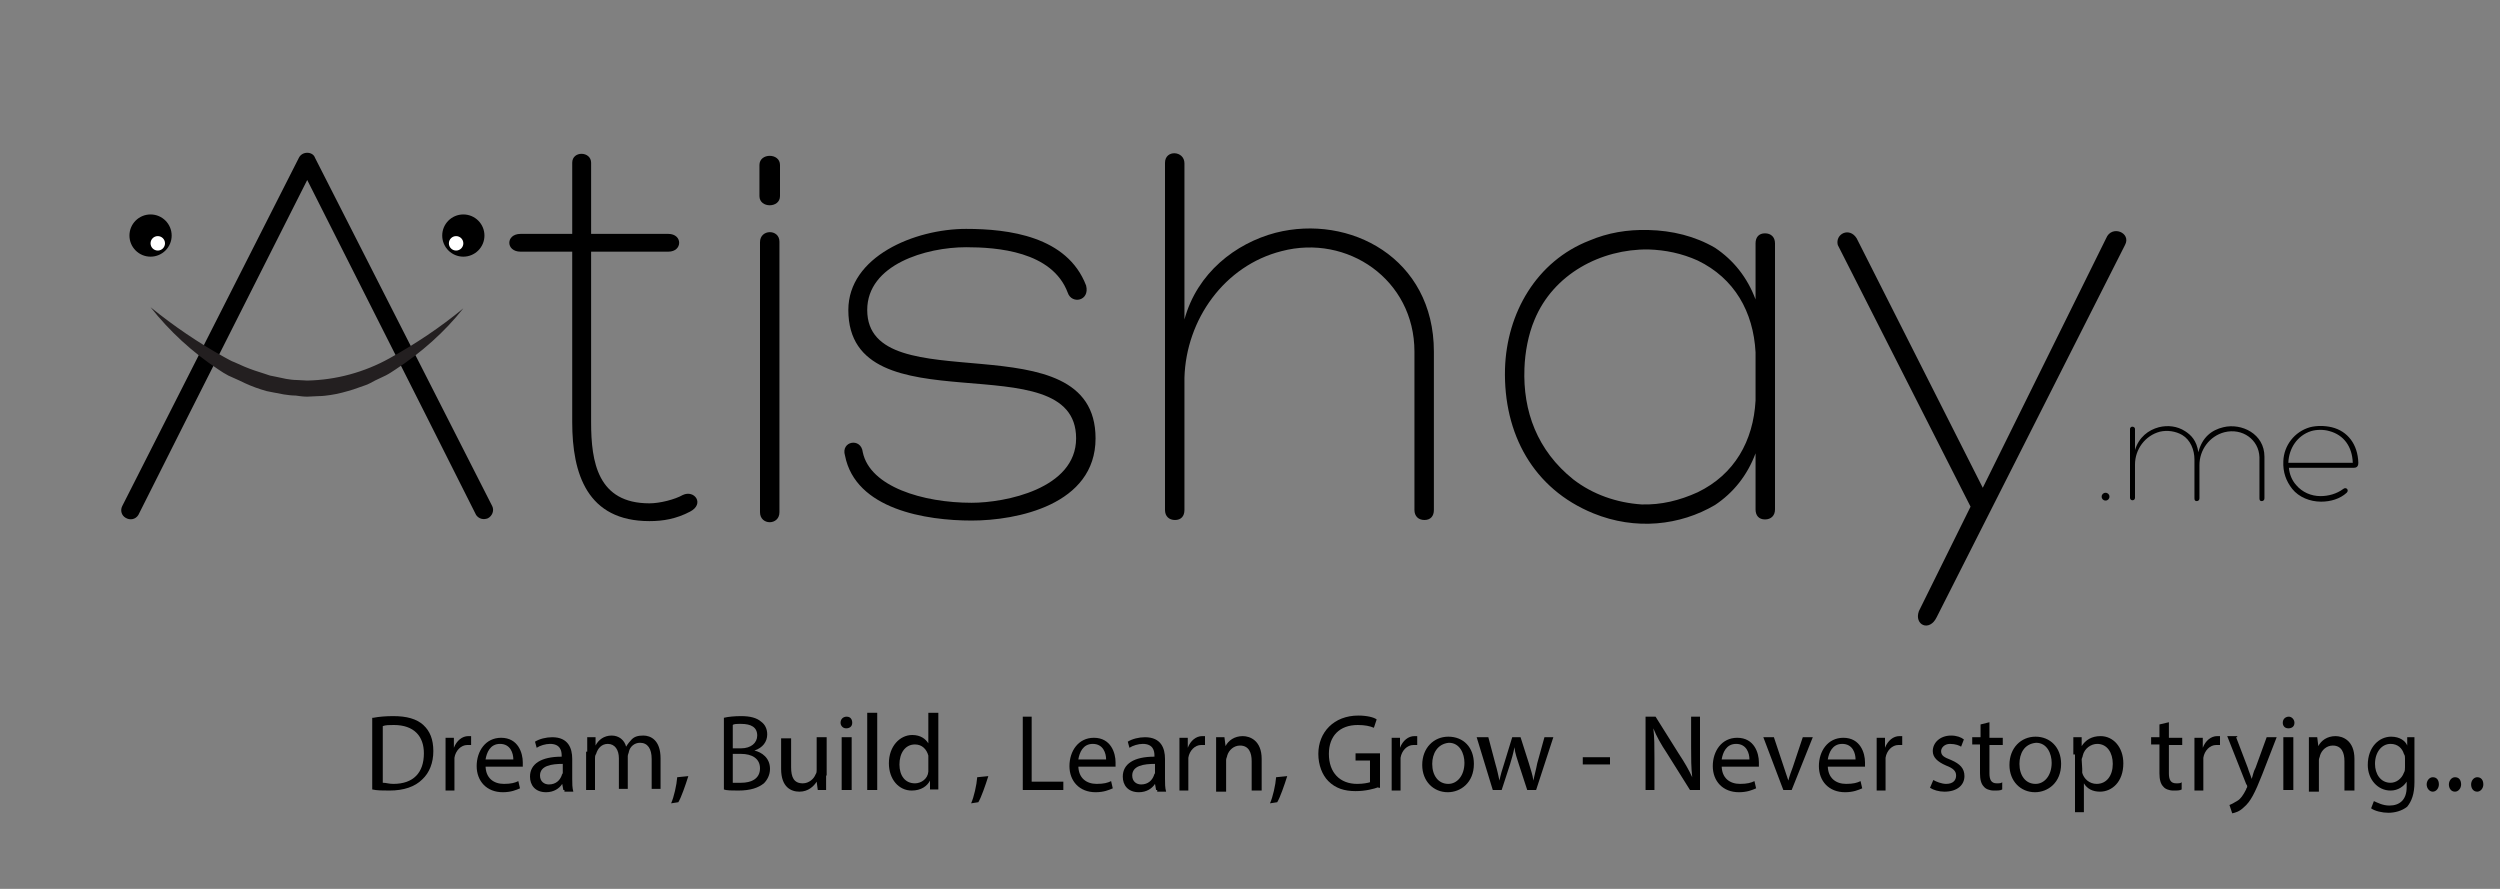 <?xml version="1.0" encoding="utf-8"?>
<!-- Generator: Adobe Illustrator 21.0.0, SVG Export Plug-In . SVG Version: 6.00 Build 0)  -->
<svg version="1.1" id="Atishay_Jain" xmlns="http://www.w3.org/2000/svg" xmlns:xlink="http://www.w3.org/1999/xlink" x="0px"
	 y="0px" viewBox="0 0 450 160" style="enable-background:new 0 0 450 160;" xml:space="preserve">
<rect x="0" y="0" width="450" height="160" fill="#808080" stroke="none"/>
<style type="text/css">
	.st0{fill:#231F20;}
	.st1{fill:#FFFFFF;}
</style>
<path d="M120.3,42.1c2.6,0,2.6,3.2,0,3.2h-13.9V76c0,7.2,1.2,14.6,10.5,14.6c1.9,0,4.6-0.7,6-1.5c2.1-1,4,1.6,1.3,3
	c-2.5,1.3-4.8,1.7-7.3,1.7c-11.2,0-13.9-8.5-13.9-17.8V45.3h-9.3c-2.7,0-2.7-3.2,0-3.2h9.3V29.3c0-2.2,3.4-2.1,3.4,0v12.8H120.3z"/>
<path d="M140.4,35.3c0,2.2-3.7,2.2-3.7,0v-5.6c0-2.2,3.7-2.2,3.7,0V35.3z M136.8,43.6c0-2.4,3.5-2.4,3.5-0.1v48.7
	c0,2.4-3.5,2.4-3.5,0V43.6z"/>
<path d="M155.3,81.4c1.3,6.2,10.8,9.1,19.6,9.1c6,0,18.8-2.5,18.8-11.6c0-17.6-41-1.5-41-23.1c0-9.6,11.9-14.6,21.2-14.6
	c7.6,0,18.2,1.3,21.6,10.2c0.7,2.8-2.6,3.4-3.3,1.3c-2.8-7.5-12.8-8.2-18.3-8.2c-7.2,0-17.8,3.1-17.8,11.3
	c0,16.9,41.1,1.3,41.1,23.1c0,12-14.2,14.8-22.3,14.8c-8.2,0-20.9-2-22.8-11.7C151.3,79.4,155,78.7,155.3,81.4z"/>
<path d="M254.6,63.3c0-13-12.1-21.2-23.9-18.1c-10.3,2.6-17.2,12.3-17.5,22.8v23.8c0,1.1-0.6,1.8-1.7,1.8s-1.8-0.7-1.8-1.8V29.3
	c0-2.4,3.5-2.2,3.5,0.1v28.1c2.3-8.4,9.2-13.7,16.4-15.6c13.3-3.4,28.5,4.5,28.5,21.4v28.5c0,1.1-0.6,1.8-1.7,1.8s-1.8-0.7-1.8-1.8
	L254.6,63.3L254.6,63.3z"/>
<path d="M296.7,41.4c4.3,0.1,8.4,1.1,12,3.2c3.3,2.2,5.8,5.3,7.3,9.3V43.8c0-1.1,0.6-1.8,1.7-1.8s1.8,0.7,1.8,1.8v47.9
	c0,1.1-0.7,1.8-1.8,1.8c-1.1,0-1.7-0.7-1.7-1.8V81.6c-1.5,4-4,7.1-7.3,9.3c-6.3,3.7-14.3,4.6-21.9,1.5c-10.8-4.4-16.2-14.3-15.9-26
	c0.3-10.1,5.7-19.4,15.2-23.1C289.4,41.9,292.9,41.3,296.7,41.4z M316,72.1v-8.7c-0.4-7.3-3.8-13.3-10.4-16.5
	c-2.9-1.3-5.8-1.9-8.9-2c-8.5-0.1-17.1,4.4-20.5,12.7c-1.1,2.6-1.7,5.8-1.8,8.7c-0.3,7.7,2.3,14.8,8.8,20c3.5,2.7,7.8,4.2,12.3,4.5
	c3.5,0.1,6.8-0.7,10.1-2.2C312.2,85.4,315.6,79.4,316,72.1z"/>
<path d="M330.8,44.1c-0.5-2,2.1-3.3,3.4-1.2l22.7,44.9l22.2-44.9c1-2.5,4.6-1,3.4,1.2l-33.9,67c-1.3,2.7-4.1,1.4-3.2-1.1l9.3-18.8
	L330.8,44.1z"/>
<path d="M88.6,91.1L56.7,28.4c-0.2-0.6-0.8-0.9-1.4-0.9c-0.6,0-1.2,0.3-1.5,0.9L22,91.1c-0.4,0.8-0.1,1.7,0.6,2.1
	c0.8,0.5,1.8,0.3,2.3-0.5L33.8,75l21.5-42.6L76.8,75l8.9,17.7c0.5,0.7,1.3,0.9,2.1,0.6C88.6,92.9,89,91.9,88.6,91.1z"/>
<circle cx="27.1" cy="42.4" r="3.8"/>
<circle cx="83.4" cy="42.4" r="3.8"/>
<path class="st0" d="M27.1,55.3c4.2,3.4,8.6,6.4,13.3,9c0.6,0.3,1.2,0.7,1.8,0.9L44,66c1.2,0.5,2.4,0.9,3.7,1.3l0.9,0.3l1,0.2
	l1.9,0.4c0.6,0.1,1.3,0.2,1.9,0.2c0.6,0,1.3,0.1,1.9,0.1c5.2-0.1,10.3-1.5,14.8-4c4.7-2.6,9.2-5.6,13.3-9c-3.4,4.3-7.6,8-12.2,11
	c-0.6,0.4-1.2,0.8-1.8,1.1l-1.9,0.9c-0.6,0.3-1.2,0.7-1.9,0.9l-2,0.7c-1.3,0.4-2.7,0.8-4.1,1c-0.7,0.1-1.4,0.2-2.1,0.2l-2.1,0.1
	c-0.7,0-1.4-0.1-2.1-0.2c-0.7,0-1.4-0.1-2.1-0.2L49,70.6l-1-0.2c-0.3-0.1-0.7-0.2-1-0.3c-1.3-0.4-2.7-1-3.9-1.6l-2-0.9
	c-0.6-0.3-1.2-0.7-1.8-1.1C34.6,63.4,30.5,59.6,27.1,55.3z"/>
<circle class="st1" cx="28.4" cy="43.8" r="1.3"/>
<circle class="st1" cx="82.1" cy="43.8" r="1.3"/>
<path d="M379.7,89.4c0,0.4-0.3,0.7-0.7,0.7s-0.7-0.3-0.7-0.7s0.3-0.7,0.7-0.7S379.7,89,379.7,89.4z"/>
<path d="M406.7,82.3c-0.1-3.2-3.1-5.3-6.3-4.5c-2.7,0.7-4.5,3.2-4.5,5.9v6c0,0.3-0.2,0.5-0.5,0.5S395,90,395,89.7v-7
	c0-1.7-0.7-3.5-2.2-4.4c-1.2-0.7-2.7-0.9-4-0.6c-2.7,0.7-4.5,3.2-4.5,5.9v6c0,0.6-0.9,0.6-0.9,0V77.2c0-0.2,0.2-0.4,0.4-0.4
	c0.3,0,0.5,0.2,0.5,0.4V81c0.7-2.3,2.4-3.6,4.3-4.1c1.6-0.4,3.3-0.2,4.7,0.7c1.1,0.7,2.1,1.7,2.4,3.8c0.7-2.7,2.4-4,4.5-4.5
	c3.3-0.8,7.4,1.2,7.4,5.3v7.5c0,0.3-0.2,0.5-0.5,0.5s-0.4-0.2-0.4-0.5L406.7,82.3L406.7,82.3z"/>
<path d="M424.5,83.3c0,0.4-0.1,0.9-0.8,0.9H412c0.1,1.1,0.5,2.2,1.3,3.1c1.1,1.3,2.7,2,4.4,2c1.4,0,2.9-0.4,4.1-1.3
	c0.5-0.4,1.1,0.2,0.6,0.7c-1.2,1.1-2.9,1.6-4.6,1.6c-2,0-4-0.8-5.2-2.3c-1.1-1.4-1.7-3-1.6-5c0.1-2.8,2-5.3,4.8-6.1
	c1.2-0.3,2.6-0.3,3.9,0C422.6,77.6,424.4,80,424.5,83.3z M411.9,83.3h11.6c-0.1-2.9-1.6-5-4.2-5.7c-1-0.3-2.3-0.3-3.3,0
	C413.5,78.4,412,80.7,411.9,83.3z"/>
<g>
	<path d="M67.2,129.2c1-0.2,2.3-0.3,3.6-0.3c2.4,0,4.2,0.5,5.4,1.6s1.8,2.6,1.8,4.7s-0.7,3.9-2,5.1c-1.3,1.3-3.3,2-5.9,2
		c-1.1,0-2.3,0-3.1-0.2v-12.9H67.2z M69,140.9c0.5,0,1,0.2,1.8,0.2c3.6,0,5.5-2,5.5-5.5c0-3.1-1.8-5.1-5.4-5.1c-0.8,0-1.5,0-2,0.2
		V140.9z"/>
	<path d="M80.2,135.7c0-1.1,0-2.1,0-2.9h1.5v1.8l0,0c0.5-1.3,1.5-2.1,2.6-2.1c0.2,0,0.3,0,0.5,0v1.6c-0.2,0-0.3,0-0.7,0
		c-1.1,0-2.1,1-2.3,2.3c0,0.2,0,0.5,0,0.8v5.1h-1.6L80.2,135.7L80.2,135.7z"/>
	<path d="M87.4,137.8c0,2.3,1.5,3.3,3.3,3.3c1.3,0,2-0.2,2.6-0.5l0.3,1.3c-0.7,0.3-1.6,0.7-3.1,0.7c-2.9,0-4.7-2-4.7-4.7
		s1.6-5.1,4.4-5.1c3.1,0,3.9,2.8,3.9,4.4c0,0.3,0,0.7,0,0.8h-6.7V137.8z M92.4,136.7c0-1.1-0.5-2.8-2.4-2.8c-1.8,0-2.4,1.6-2.6,2.8
		H92.4z"/>
	<path d="M101.4,142.2l-0.2-1.1l0,0c-0.5,0.8-1.5,1.5-2.9,1.5c-2,0-2.9-1.3-2.9-2.8c0-2.3,2-3.6,5.7-3.6V136c0-0.8-0.2-2.1-2.1-2.1
		c-0.8,0-1.8,0.3-2.4,0.7l-0.3-1.1c0.8-0.5,2-0.8,3.1-0.8c2.9,0,3.6,2,3.6,3.9v3.6c0,0.8,0,1.6,0.2,2.3h-1.6V142.2z M101.3,137.5
		c-2,0-4.1,0.3-4.1,2.1c0,1.1,0.8,1.6,1.6,1.6c1.3,0,2-0.8,2.3-1.6c0-0.2,0.2-0.3,0.2-0.5V137.5z"/>
	<path d="M105.7,135.3c0-1,0-1.8,0-2.6h1.5v1.5l0,0c0.5-1,1.5-1.8,2.9-1.8c1.3,0,2.3,0.8,2.6,2l0,0c0.3-0.5,0.7-1,1-1.3
		c0.5-0.5,1.1-0.7,2.1-0.7c1.3,0,3.1,0.8,3.1,4.1v5.5h-1.6v-5.4c0-1.8-0.7-2.9-2.1-2.9c-1,0-1.8,0.7-2,1.6c0,0.2-0.2,0.5-0.2,0.8
		v5.9h-1.6v-5.5c0-1.5-0.7-2.6-2-2.6c-1.1,0-1.8,0.8-2.1,1.8c-0.2,0.3-0.2,0.5-0.2,0.8v5.7h-1.6v-6.9H105.7z"/>
	<path d="M120.8,144.6c0.5-1.1,1-3.3,1.1-4.7l2-0.2c-0.5,1.6-1.3,3.9-1.8,4.7L120.8,144.6z"/>
	<path d="M130.3,129.2c0.8-0.2,2-0.3,3.1-0.3c1.6,0,2.8,0.3,3.6,1c0.7,0.5,1.1,1.3,1.1,2.3c0,1.3-0.8,2.4-2.3,2.9l0,0
		c1.3,0.3,2.8,1.3,2.8,3.3c0,1.1-0.5,2-1.1,2.6c-1,0.8-2.4,1.3-4.6,1.3c-1.1,0-2.1,0-2.6-0.2L130.3,129.2L130.3,129.2z M131.9,134.7
		h1.5c1.8,0,2.9-1,2.9-2.3c0-1.5-1.1-2.1-2.9-2.1c-0.8,0-1.3,0-1.5,0.2V134.7z M131.9,140.9c0.3,0,0.8,0,1.5,0
		c1.8,0,3.4-0.7,3.4-2.6c0-1.8-1.5-2.6-3.4-2.6h-1.5V140.9z"/>
	<path d="M148.7,139.6c0,1,0,1.8,0,2.6h-1.5l-0.2-1.5l0,0c-0.5,0.8-1.5,1.8-3.1,1.8c-1.5,0-3.3-0.8-3.3-4.1v-5.5h1.8v5.2
		c0,1.8,0.5,2.9,2.1,2.9c1.1,0,2-0.8,2.3-1.6c0.2-0.3,0.2-0.5,0.2-0.8v-5.9h1.8v6.9H148.7z"/>
	<path d="M153.4,130.1c0,0.7-0.5,1-1.1,1s-1-0.5-1-1c0-0.7,0.5-1.1,1.1-1.1C153.1,129,153.4,129.5,153.4,130.1z M151.5,142.2v-9.5
		h1.8v9.5H151.5z"/>
	<path d="M156.1,128.3h1.8v13.9h-1.8V128.3z"/>
	<path d="M168.9,128.3v11.4c0,0.8,0,1.8,0,2.4h-1.5v-1.6l0,0c-0.5,1-1.6,1.8-3.3,1.8c-2.3,0-4.1-2-4.1-4.9c0-3.1,2-5.1,4.2-5.1
		c1.5,0,2.4,0.7,2.9,1.5l0,0v-5.5H168.9z M167.1,136.7c0-0.2,0-0.5,0-0.7c-0.3-1.1-1.1-2-2.4-2c-1.8,0-2.8,1.6-2.8,3.6
		s1,3.4,2.8,3.4c1.1,0,2.3-0.8,2.4-2.1c0-0.2,0-0.5,0-0.8V136.7z"/>
	<path d="M174.8,144.6c0.5-1.1,1-3.3,1.1-4.7l2-0.2c-0.5,1.6-1.3,3.9-1.8,4.7L174.8,144.6z"/>
	<path d="M184.1,129h1.6v11.7h5.7v1.5h-7.3V129z"/>
	<path d="M194.1,137.8c0,2.3,1.5,3.3,3.3,3.3c1.3,0,2-0.2,2.6-0.5l0.3,1.3c-0.7,0.3-1.6,0.7-3.1,0.7c-2.9,0-4.7-2-4.7-4.7
		s1.6-5.1,4.4-5.1c3.1,0,3.9,2.8,3.9,4.4c0,0.3,0,0.7,0,0.8h-6.7V137.8z M199.1,136.7c0-1.1-0.5-2.8-2.4-2.8c-1.8,0-2.4,1.6-2.6,2.8
		H199.1z"/>
	<path d="M208.1,142.2l-0.2-1.1l0,0c-0.5,0.8-1.5,1.5-2.9,1.5c-2,0-2.9-1.3-2.9-2.8c0-2.3,2-3.6,5.7-3.6V136c0-0.8-0.2-2.1-2.1-2.1
		c-0.8,0-1.8,0.3-2.4,0.7l-0.3-1.1c0.8-0.5,2-0.8,3.1-0.8c2.9,0,3.6,2,3.6,3.9v3.6c0,0.8,0,1.6,0.2,2.3h-1.6V142.2z M207.9,137.5
		c-2,0-4.1,0.3-4.1,2.1c0,1.1,0.8,1.6,1.6,1.6c1.3,0,2-0.8,2.3-1.6c0-0.2,0.2-0.3,0.2-0.5V137.5z"/>
	<path d="M212.3,135.7c0-1.1,0-2.1,0-2.9h1.5v1.8l0,0c0.5-1.3,1.5-2.1,2.6-2.1c0.2,0,0.3,0,0.5,0v1.6c-0.2,0-0.3,0-0.7,0
		c-1.1,0-2.1,1-2.3,2.3c0,0.2,0,0.5,0,0.8v5.1h-1.6V135.7z"/>
	<path d="M218.9,135.3c0-1,0-1.8,0-2.6h1.5l0.2,1.6l0,0c0.5-1,1.6-1.8,3.1-1.8c1.3,0,3.4,0.8,3.4,4.1v5.7h-1.8V137
		c0-1.5-0.5-2.8-2.1-2.8c-1.1,0-2,0.8-2.3,1.8c0,0.2-0.2,0.5-0.2,0.8v5.7h-1.8V135.3z"/>
	<path d="M228.6,144.6c0.5-1.1,1-3.3,1.1-4.7l2-0.2c-0.5,1.6-1.3,3.9-1.8,4.7L228.6,144.6z"/>
	<path d="M248.1,141.7c-0.8,0.3-2.3,0.7-4.1,0.7c-2,0-3.6-0.5-4.9-1.8c-1.1-1.1-1.8-2.9-1.8-4.9c0-3.9,2.8-6.9,7.2-6.9
		c1.5,0,2.8,0.3,3.3,0.7l-0.5,1.5c-0.7-0.3-1.6-0.5-2.9-0.5c-3.3,0-5.2,2-5.2,5.2c0,3.4,2,5.4,5.1,5.4c1.1,0,2-0.2,2.3-0.3v-3.9
		h-2.6v-1.3h4.4v6.2H248.1z"/>
	<path d="M250.5,135.7c0-1.1,0-2.1,0-2.9h1.5v1.8l0,0c0.5-1.3,1.5-2.1,2.6-2.1c0.2,0,0.3,0,0.5,0v1.6c-0.2,0-0.3,0-0.7,0
		c-1.1,0-2.1,1-2.3,2.3c0,0.2,0,0.5,0,0.8v5.1h-1.6V135.7z"/>
	<path d="M265.3,137.5c0,3.4-2.4,5.1-4.7,5.1c-2.6,0-4.6-2-4.6-4.9c0-3.1,2.1-5.1,4.7-5.1C263.4,132.6,265.3,134.5,265.3,137.5z
		 M257.8,137.5c0,2.1,1.1,3.6,2.9,3.6c1.6,0,2.9-1.5,2.9-3.8c0-1.6-0.8-3.6-2.8-3.6C258.7,133.9,257.8,135.7,257.8,137.5z"/>
	<path d="M267.9,132.7l1.3,4.9c0.3,1,0.5,2,0.7,2.9l0,0c0.2-1,0.5-2,0.8-2.9l1.5-4.9h1.5l1.5,4.7c0.3,1.1,0.7,2.1,0.8,3.1l0,0
		c0.2-1,0.5-2,0.7-3.1l1.3-4.7h1.6l-3.1,9.5h-1.6l-1.5-4.6c-0.3-1-0.7-2-0.8-3.1l0,0c-0.2,1.1-0.5,2.1-0.8,3.1l-1.5,4.6h-1.6
		l-2.9-9.5H267.9z"/>
	<path d="M289.8,136.3v1.3h-4.9v-1.3H289.8z"/>
	<path d="M296.2,142.2V129h1.8l4.2,6.7c1,1.5,1.8,2.9,2.4,4.2l0,0c-0.2-1.8-0.2-3.4-0.2-5.4V129h1.6v13.2h-1.8l-4.2-6.7
		c-1-1.5-1.8-2.9-2.4-4.4l0,0c0.2,1.6,0.2,3.3,0.2,5.4v5.7H296.2z"/>
	<path d="M309.9,137.8c0,2.3,1.5,3.3,3.3,3.3c1.3,0,2-0.2,2.6-0.5l0.3,1.3c-0.7,0.3-1.6,0.7-3.1,0.7c-2.9,0-4.7-2-4.7-4.7
		s1.6-5.1,4.4-5.1c3.1,0,3.9,2.8,3.9,4.4c0,0.3,0,0.7,0,0.8h-6.7V137.8z M314.9,136.7c0-1.1-0.5-2.8-2.4-2.8c-1.8,0-2.4,1.6-2.6,2.8
		H314.9z"/>
	<path d="M319.3,132.7l1.8,5.4c0.3,0.8,0.5,1.6,0.8,2.4l0,0c0.2-0.8,0.5-1.6,0.8-2.4l1.8-5.4h1.8l-3.8,9.5H321l-3.6-9.5H319.3z"/>
	<path d="M329,137.8c0,2.3,1.5,3.3,3.3,3.3c1.3,0,2-0.2,2.6-0.5l0.3,1.3c-0.7,0.3-1.6,0.7-3.1,0.7c-2.9,0-4.7-2-4.7-4.7
		s1.6-5.1,4.4-5.1c3.1,0,3.9,2.8,3.9,4.4c0,0.3,0,0.7,0,0.8H329V137.8z M334,136.7c0-1.1-0.5-2.8-2.4-2.8c-1.8,0-2.4,1.6-2.6,2.8
		H334z"/>
	<path d="M337.8,135.7c0-1.1,0-2.1,0-2.9h1.5v1.8l0,0c0.5-1.3,1.5-2.1,2.6-2.1c0.2,0,0.3,0,0.5,0v1.6c-0.2,0-0.3,0-0.7,0
		c-1.1,0-2.1,1-2.3,2.3c0,0.2,0,0.5,0,0.8v5.1h-1.6V135.7z"/>
	<path d="M348,140.4c0.5,0.3,1.5,0.7,2.3,0.7c1.3,0,1.8-0.7,1.8-1.5s-0.5-1.3-1.8-1.8c-1.6-0.7-2.4-1.5-2.4-2.6
		c0-1.5,1.3-2.8,3.3-2.8c1,0,1.8,0.3,2.3,0.7l-0.5,1.3c-0.3-0.2-1-0.5-2-0.5c-1,0-1.6,0.7-1.6,1.3c0,0.8,0.5,1.1,1.8,1.6
		c1.6,0.7,2.4,1.5,2.4,2.9c0,1.6-1.3,2.8-3.6,2.8c-1,0-2-0.3-2.6-0.7L348,140.4z"/>
	<path d="M358.1,130v2.8h2.4v1.3h-2.4v5.1c0,1.1,0.3,1.8,1.3,1.8c0.5,0,0.8,0,1-0.2v1.3c-0.3,0.2-0.8,0.2-1.5,0.2
		c-0.8,0-1.5-0.3-1.8-0.7c-0.5-0.5-0.7-1.3-0.7-2.4v-5.2H355v-1.3h1.5v-2.3L358.1,130z"/>
	<path d="M371,137.5c0,3.4-2.4,5.1-4.7,5.1c-2.6,0-4.6-2-4.6-4.9c0-3.1,2.1-5.1,4.7-5.1S371,134.5,371,137.5z M363.5,137.5
		c0,2.1,1.1,3.6,2.9,3.6c1.6,0,2.9-1.5,2.9-3.8c0-1.6-0.8-3.6-2.8-3.6C364.3,133.9,363.5,135.7,363.5,137.5z"/>
	<path d="M373.2,135.8c0-1.1,0-2.1,0-3.1h1.5v1.6l0,0c0.7-1.1,1.8-1.8,3.4-1.8c2.3,0,4.1,2,4.1,4.9c0,3.4-2.1,5.1-4.2,5.1
		c-1.3,0-2.3-0.5-2.9-1.5l0,0v5.2h-1.6v-10.4H373.2z M374.8,138.4c0,0.3,0,0.5,0,0.7c0.3,1.1,1.3,2,2.6,2c1.8,0,2.9-1.5,2.9-3.6
		c0-2-1-3.6-2.8-3.6c-1.1,0-2.3,0.8-2.6,2.1c0,0.2-0.2,0.5-0.2,0.7L374.8,138.4L374.8,138.4z"/>
	<path d="M390.4,130v2.8h2.4v1.3h-2.4v5.1c0,1.1,0.3,1.8,1.3,1.8c0.5,0,0.8,0,1-0.2v1.3c-0.3,0.2-0.8,0.2-1.5,0.2
		c-0.8,0-1.5-0.3-1.8-0.7c-0.5-0.5-0.7-1.3-0.7-2.4v-5.2h-1.5v-1.3h1.5v-2.3L390.4,130z"/>
	<path d="M395,135.7c0-1.1,0-2.1,0-2.9h1.5v1.8l0,0c0.5-1.3,1.5-2.1,2.6-2.1c0.2,0,0.3,0,0.5,0v1.6c-0.2,0-0.3,0-0.7,0
		c-1.1,0-2.1,1-2.3,2.3c0,0.2,0,0.5,0,0.8v5.1H395V135.7z"/>
	<path d="M402.5,132.7l2.1,5.5c0.2,0.7,0.5,1.3,0.7,2l0,0c0.2-0.5,0.3-1.3,0.7-2l2-5.5h1.8l-2.6,6.7c-1.3,3.3-2.1,4.9-3.3,5.9
		c-0.8,0.8-1.6,1-2.1,1.1l-0.5-1.5c0.5-0.2,1-0.5,1.5-0.8c0.5-0.3,1-1,1.5-2c0-0.2,0.2-0.3,0.2-0.5s0-0.2-0.2-0.5l-3.4-8.6h1.8
		V132.7z"/>
	<path d="M413,130.1c0,0.7-0.5,1-1.1,1c-0.7,0-1-0.5-1-1c0-0.7,0.5-1.1,1.1-1.1C412.5,129,413,129.5,413,130.1z M411,142.2v-9.5h1.8
		v9.5H411z"/>
	<path d="M415.6,135.3c0-1,0-1.8,0-2.6h1.5l0.2,1.6l0,0c0.5-1,1.6-1.8,3.1-1.8c1.3,0,3.4,0.8,3.4,4.1v5.7h-1.8V137
		c0-1.5-0.5-2.8-2.1-2.8c-1.1,0-2,0.8-2.3,1.8c0,0.2-0.2,0.5-0.2,0.8v5.7h-1.8V135.3z"/>
	<path d="M434.6,132.7c0,0.7,0,1.5,0,2.6v5.5c0,2.1-0.5,3.4-1.3,4.4c-1,0.8-2.3,1.1-3.4,1.1s-2.4-0.3-3.1-0.8l0.5-1.3
		c0.7,0.3,1.6,0.8,2.8,0.8c1.8,0,3.1-1,3.1-3.3v-1l0,0c-0.5,0.8-1.5,1.6-2.9,1.6c-2.3,0-4.1-2-4.1-4.6c0-3.3,2.1-5.1,4.2-5.1
		c1.6,0,2.6,0.8,2.9,1.6l0,0v-1.5h1.3V132.7z M432.9,136.5c0-0.3,0-0.5-0.2-0.8c-0.3-1-1.1-1.8-2.4-1.8c-1.6,0-2.8,1.5-2.8,3.6
		c0,1.8,1,3.4,2.8,3.4c1,0,2-0.7,2.4-1.8c0.2-0.3,0.2-0.7,0.2-1V136.5z"/>
	<path d="M436.8,141.2c0-0.7,0.5-1.3,1.1-1.3c0.7,0,1.1,0.5,1.1,1.3c0,0.7-0.5,1.3-1.1,1.3C437.3,142.5,436.8,141.9,436.8,141.2z"/>
	<path d="M440.8,141.2c0-0.7,0.5-1.3,1.1-1.3c0.7,0,1.1,0.5,1.1,1.3c0,0.7-0.5,1.3-1.1,1.3C441.2,142.5,440.8,141.9,440.8,141.2z"/>
	<path d="M444.8,141.2c0-0.7,0.5-1.3,1.1-1.3c0.7,0,1.1,0.5,1.1,1.3c0,0.7-0.5,1.3-1.1,1.3C445.2,142.5,444.8,141.9,444.8,141.2z"/>
</g>
</svg>
